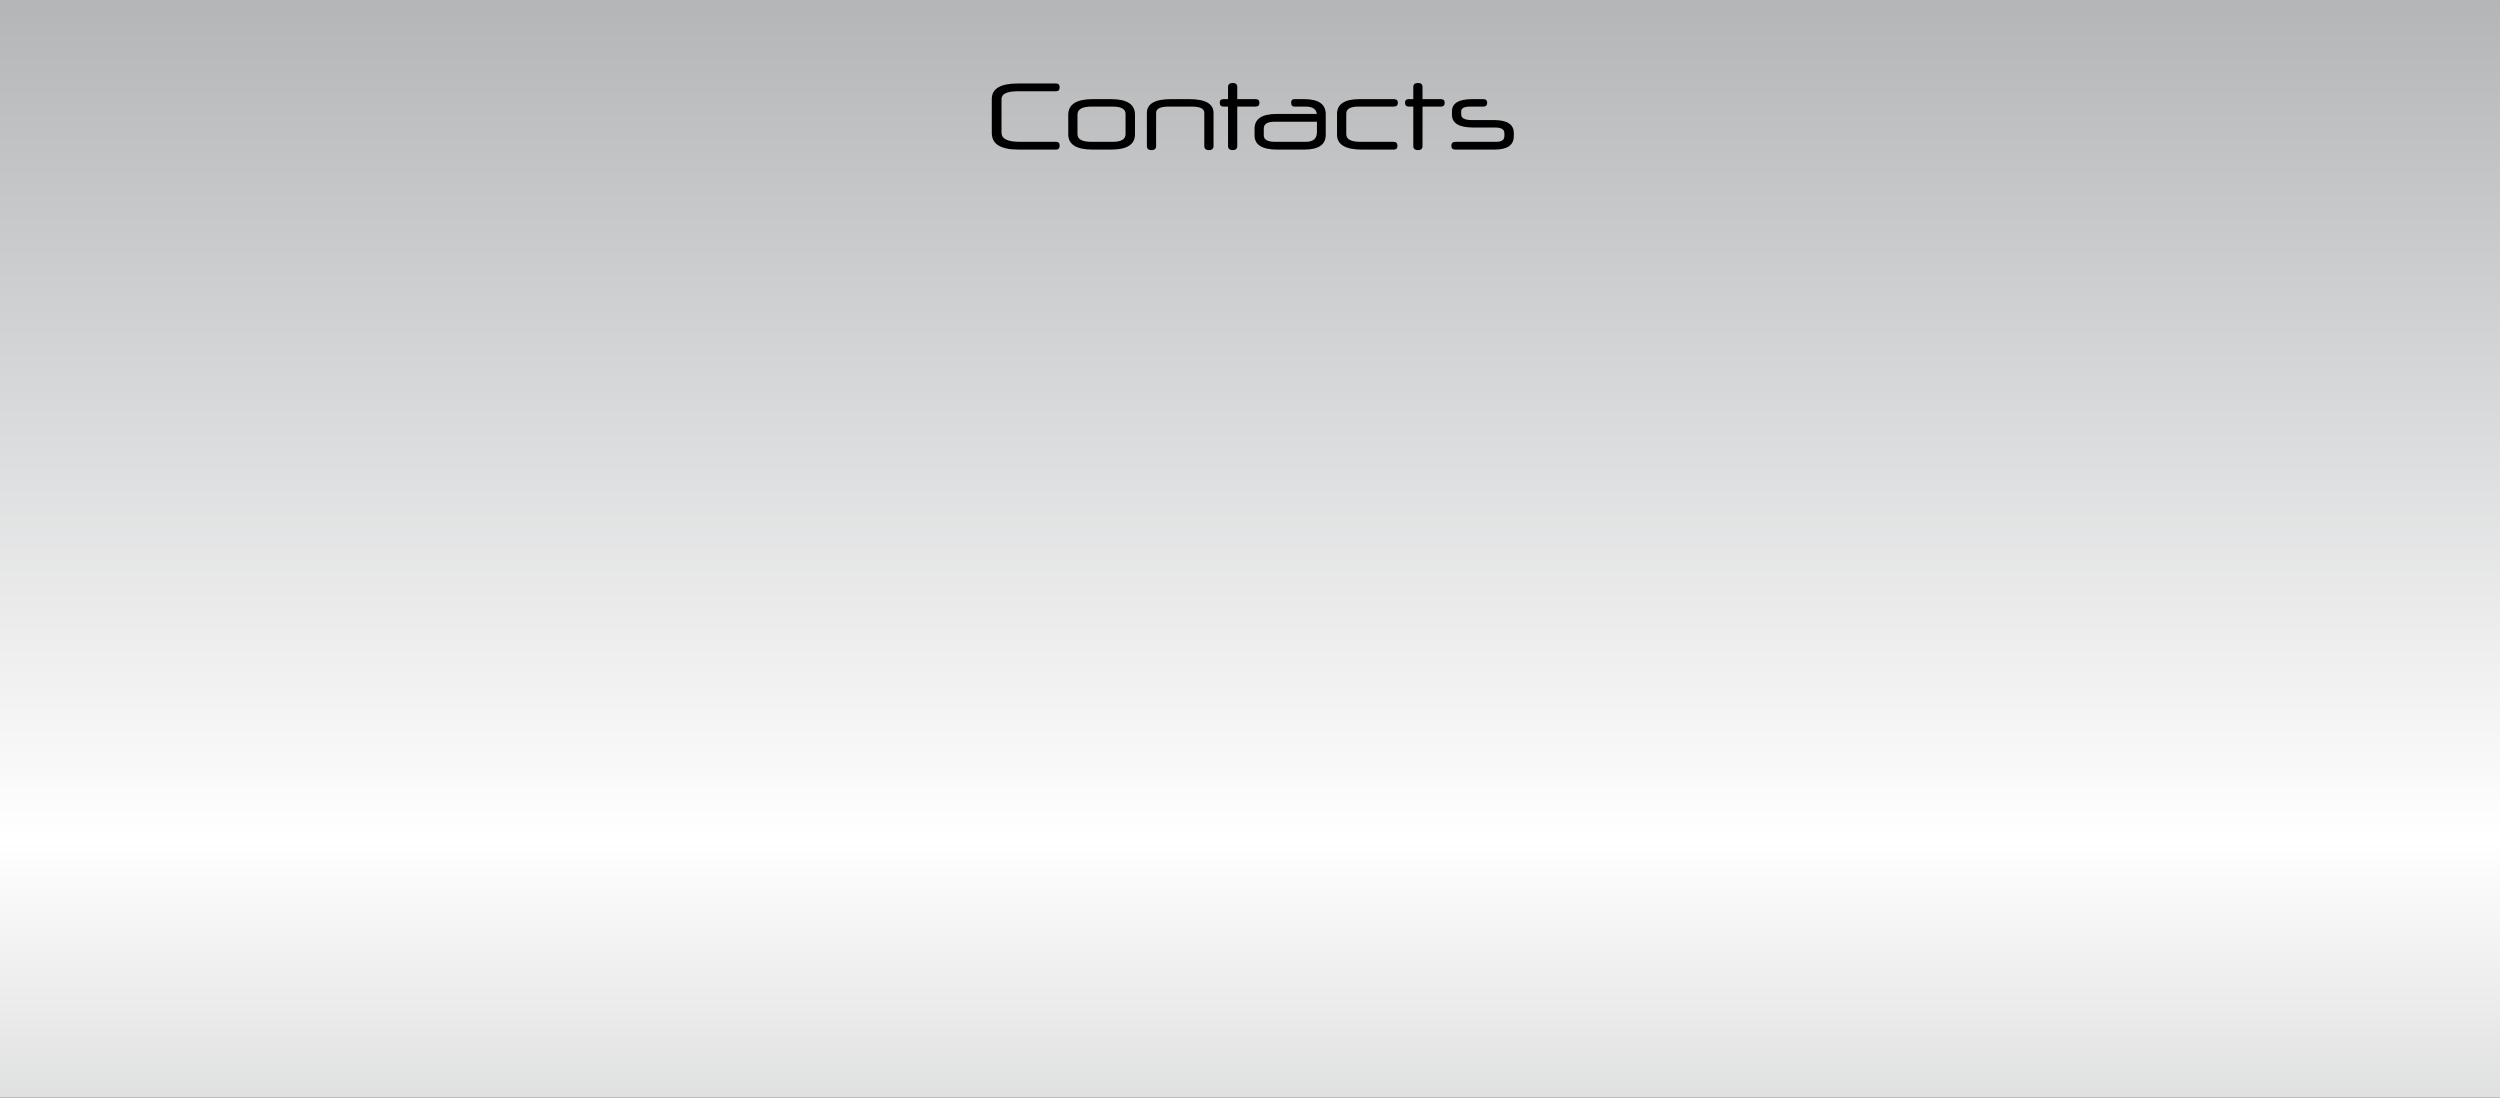 <?xml version="1.0" encoding="utf-8"?>
<!-- Generator: Adobe Illustrator 16.0.0, SVG Export Plug-In . SVG Version: 6.00 Build 0)  -->
<!DOCTYPE svg PUBLIC "-//W3C//DTD SVG 1.1//EN" "http://www.w3.org/Graphics/SVG/1.1/DTD/svg11.dtd">
<svg version="1.1" id="Layer_1" xmlns="http://www.w3.org/2000/svg" xmlns:xlink="http://www.w3.org/1999/xlink" x="0px" y="0px"
	 width="952px" height="418px" viewBox="0 0 952 418" enable-background="new 0 0 952 418" xml:space="preserve">
<rect x="0" y="0" width="952" height="418" fill="#333333" stroke="none"/>
<linearGradient id="SVGID_1_" gradientUnits="userSpaceOnUse" x1="397.25" y1="414.394" x2="397.25" y2="-308.569" gradientTransform="matrix(1 0 0 -1 80 322)">
	<stop  offset="0" style="stop-color:#9EA0A3"/>
	<stop  offset="0.57" style="stop-color:#FFFFFF"/>
	<stop  offset="1" style="stop-color:#9C9EA1"/>
</linearGradient>
<rect fill="url(#SVGID_1_)" width="954.5" height="418"/>
<g>
	<path d="M387.691,34.75c-4.209,0-6.313,0.989-6.313,2.965v12.851c0,2.293,2.314,3.439,6.945,3.439h13.811
		c0.92,0,1.381,0.48,1.381,1.441c0,1.012-0.461,1.519-1.381,1.519h-14.324c-6.761,0-10.141-2.104-10.141-6.313V37.709
		c0-3.946,3.301-5.919,9.904-5.919h14.561c0.92,0,1.381,0.487,1.381,1.46c0,1-0.461,1.5-1.381,1.5H387.691z"/>
	<path d="M432.201,51.137c0,3.885-3.025,5.828-9.076,5.828h-7.063c-6.182,0-9.272-1.943-9.272-5.828v-7.442
		c0-3.964,3.13-5.946,9.391-5.946h6.945c6.05,0,9.076,1.969,9.076,5.906V51.137z M428.61,43.343c0-1.836-1.645-2.754-4.933-2.754
		h-8.01c-3.578,0-5.366,1.023-5.366,3.068v7.437c0,1.941,1.789,2.911,5.366,2.911h8.01c3.288,0,4.933-0.97,4.933-2.911V43.343z"/>
	<path d="M462.11,55.587c0,1.051-0.586,1.575-1.756,1.575c-1.171,0-1.756-0.526-1.756-1.578V42.957c0-1.579-1.588-2.368-4.764-2.368
		h-8.781c-3.203,0-4.804,0.789-4.804,2.368v12.627c0,1.052-0.586,1.578-1.756,1.578c-1.171,0-1.756-0.524-1.756-1.575V42.986
		c0-3.492,3.085-5.237,9.259-5.237h6.776c6.225,0,9.337,1.746,9.337,5.237V55.587z"/>
	<path d="M471.146,40.589v14.995c0,1.052-0.572,1.578-1.716,1.578c-1.197,0-1.796-0.526-1.796-1.578V40.589h-1.715
		c-0.962,0-1.442-0.493-1.442-1.479c0-0.908,0.48-1.362,1.442-1.362h1.715v-4.607c0-1.032,0.611-1.549,1.835-1.549
		c1.117,0,1.676,0.517,1.676,1.549v4.607h6.984c0.973,0,1.46,0.467,1.46,1.4c0,0.961-0.487,1.44-1.46,1.44H471.146z"/>
	<path d="M504.844,51.334c0,3.754-2.736,5.631-8.208,5.631h-10.259c-5.762,0-8.642-1.807-8.642-5.422V49.01
		c0-3.746,2.814-5.619,8.444-5.619h15.271c-0.237-1.868-1.657-2.802-4.262-2.802h-4.262c-0.842,0-1.263-0.493-1.263-1.479
		c0-0.908,0.421-1.362,1.263-1.362h3.709c5.472,0,8.208,1.917,8.208,5.749V51.334z M501.489,46.351h-16.13
		c-2.742,0-4.112,0.864-4.112,2.59v2.63c0,1.623,1.462,2.434,4.389,2.434h11.624c2.819,0,4.229-1.23,4.229-3.69V46.351z"/>
	<path d="M518.654,56.965c-6.34,0-9.51-1.89-9.51-5.67v-7.915c0-3.754,2.881-5.631,8.642-5.631h12.903
		c1.078,0,1.618,0.454,1.618,1.362c0,0.986-0.54,1.479-1.618,1.479h-13.377c-3.104,0-4.656,0.892-4.656,2.675v7.83
		c0,1.941,1.789,2.911,5.367,2.911h12.666c0.973,0,1.46,0.521,1.46,1.56c0,0.933-0.487,1.399-1.46,1.399H518.654z"/>
	<path d="M541.698,40.589v14.995c0,1.052-0.572,1.578-1.717,1.578c-1.197,0-1.796-0.526-1.796-1.578V40.589h-1.714
		c-0.962,0-1.442-0.493-1.442-1.479c0-0.908,0.48-1.362,1.442-1.362h1.714v-4.607c0-1.032,0.612-1.549,1.836-1.549
		c1.117,0,1.677,0.517,1.677,1.549v4.607h6.983c0.974,0,1.46,0.467,1.46,1.4c0,0.961-0.486,1.44-1.46,1.44H541.698z"/>
	<path d="M576.461,51.835c0,3.42-2.446,5.13-7.34,5.13h-14.915c-1.026,0-1.539-0.479-1.539-1.439c0-1.013,0.513-1.52,1.539-1.52
		h15.507c2.104,0,3.157-0.731,3.157-2.194v-1.136c0-1.41-1.184-2.115-3.552-2.115h-8.286c-5.419,0-8.128-1.625-8.128-4.875v-1.258
		c0-3.119,2.59-4.678,7.773-4.678h4.104c1.025,0,1.539,0.467,1.539,1.4c0,0.961-0.514,1.44-1.539,1.44h-4.933
		c-2.289,0-3.433,0.605-3.433,1.815v1.184c0,1.42,1.352,2.131,4.056,2.131h8.428c5.041,0,7.562,1.657,7.562,4.972V51.835z"/>
</g>
</svg>
